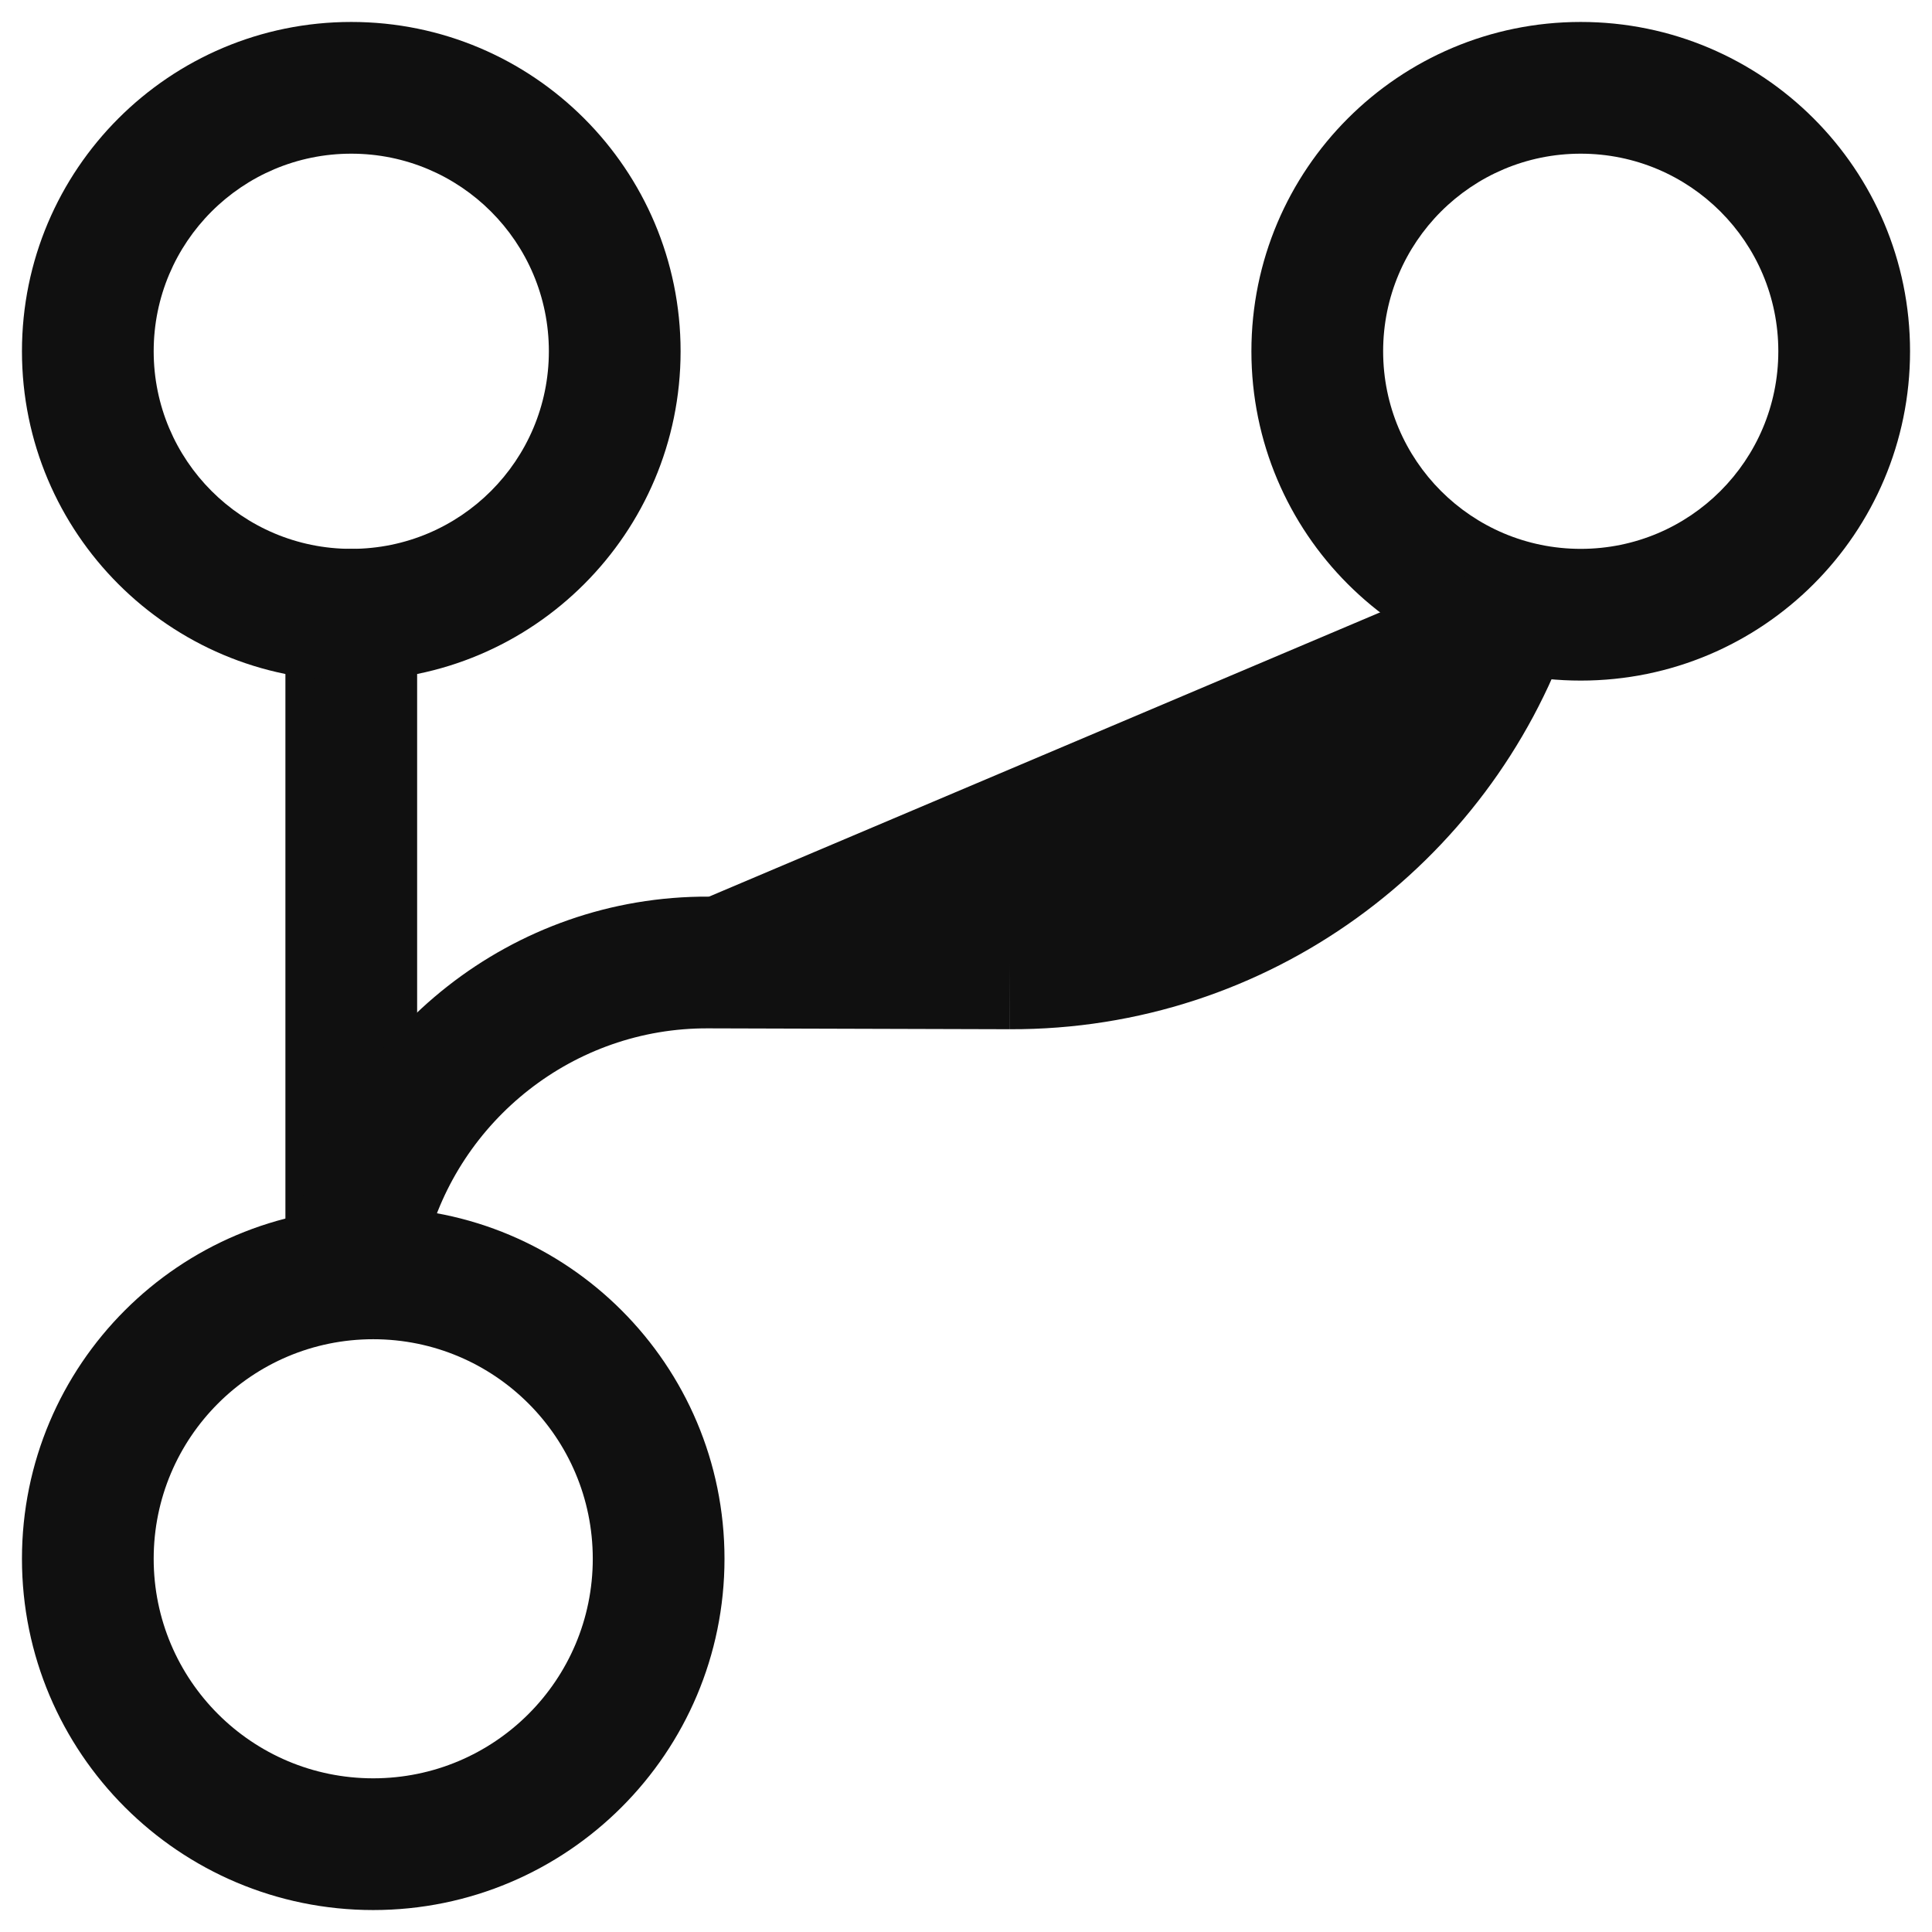 <svg width="22" height="22" viewBox="0 0 22 22" fill="none" xmlns="http://www.w3.org/2000/svg">
<path fill-rule="evenodd" clip-rule="evenodd" d="M4 6.25C4.414 6.25 4.75 6.586 4.75 7V14C4.75 14.414 4.414 14.75 4 14.75C3.586 14.75 3.25 14.414 3.25 14V7C3.25 6.586 3.586 6.25 4 6.25Z" fill="#101010"/>
<path fill-rule="evenodd" clip-rule="evenodd" d="M4.25 15.25C2.869 15.25 1.75 16.369 1.75 17.75C1.75 19.131 2.869 20.25 4.25 20.25C5.631 20.25 6.75 19.131 6.75 17.75C6.75 16.369 5.631 15.25 4.25 15.25ZM0.25 17.75C0.25 15.541 2.041 13.75 4.25 13.75C6.459 13.75 8.25 15.541 8.25 17.75C8.25 19.959 6.459 21.75 4.25 21.75C2.041 21.75 0.25 19.959 0.25 17.75Z" fill="#101010"/>
<path fill-rule="evenodd" clip-rule="evenodd" d="M4 1.75C2.757 1.75 1.75 2.757 1.75 4C1.75 5.243 2.757 6.25 4 6.25C5.243 6.25 6.25 5.243 6.25 4C6.25 2.757 5.243 1.75 4 1.75ZM0.25 4C0.25 1.929 1.929 0.25 4 0.25C6.071 0.25 7.75 1.929 7.75 4C7.75 6.071 6.071 7.75 4 7.75C1.929 7.75 0.25 6.071 0.25 4Z" fill="#101010"/>
<path fill-rule="evenodd" clip-rule="evenodd" d="M18 1.75C16.757 1.75 15.75 2.757 15.75 4C15.75 5.243 16.757 6.25 18 6.25C19.243 6.25 20.25 5.243 20.25 4C20.25 2.757 19.243 1.75 18 1.75ZM14.25 4C14.25 1.929 15.929 0.25 18 0.25C20.071 0.25 21.75 1.929 21.75 4C21.75 6.071 20.071 7.75 18 7.75C15.929 7.75 14.25 6.071 14.25 4Z" fill="#101010"/>
<path fill-rule="evenodd" clip-rule="evenodd" d="M17.418 6.252C17.809 6.389 18.015 6.817 17.878 7.208C16.956 9.839 14.448 11.731 11.497 11.72L11.5 10.97L11.498 11.72L11.497 11.72L8.068 11.71L8.066 11.71C6.529 11.702 5.223 12.76 4.856 14.187C4.753 14.588 4.344 14.829 3.943 14.726C3.542 14.623 3.301 14.214 3.404 13.813C3.937 11.74 5.83 10.199 8.073 10.21C8.073 10.21 8.074 10.21 8.074 10.21" fill="#101010"/>
</svg>
